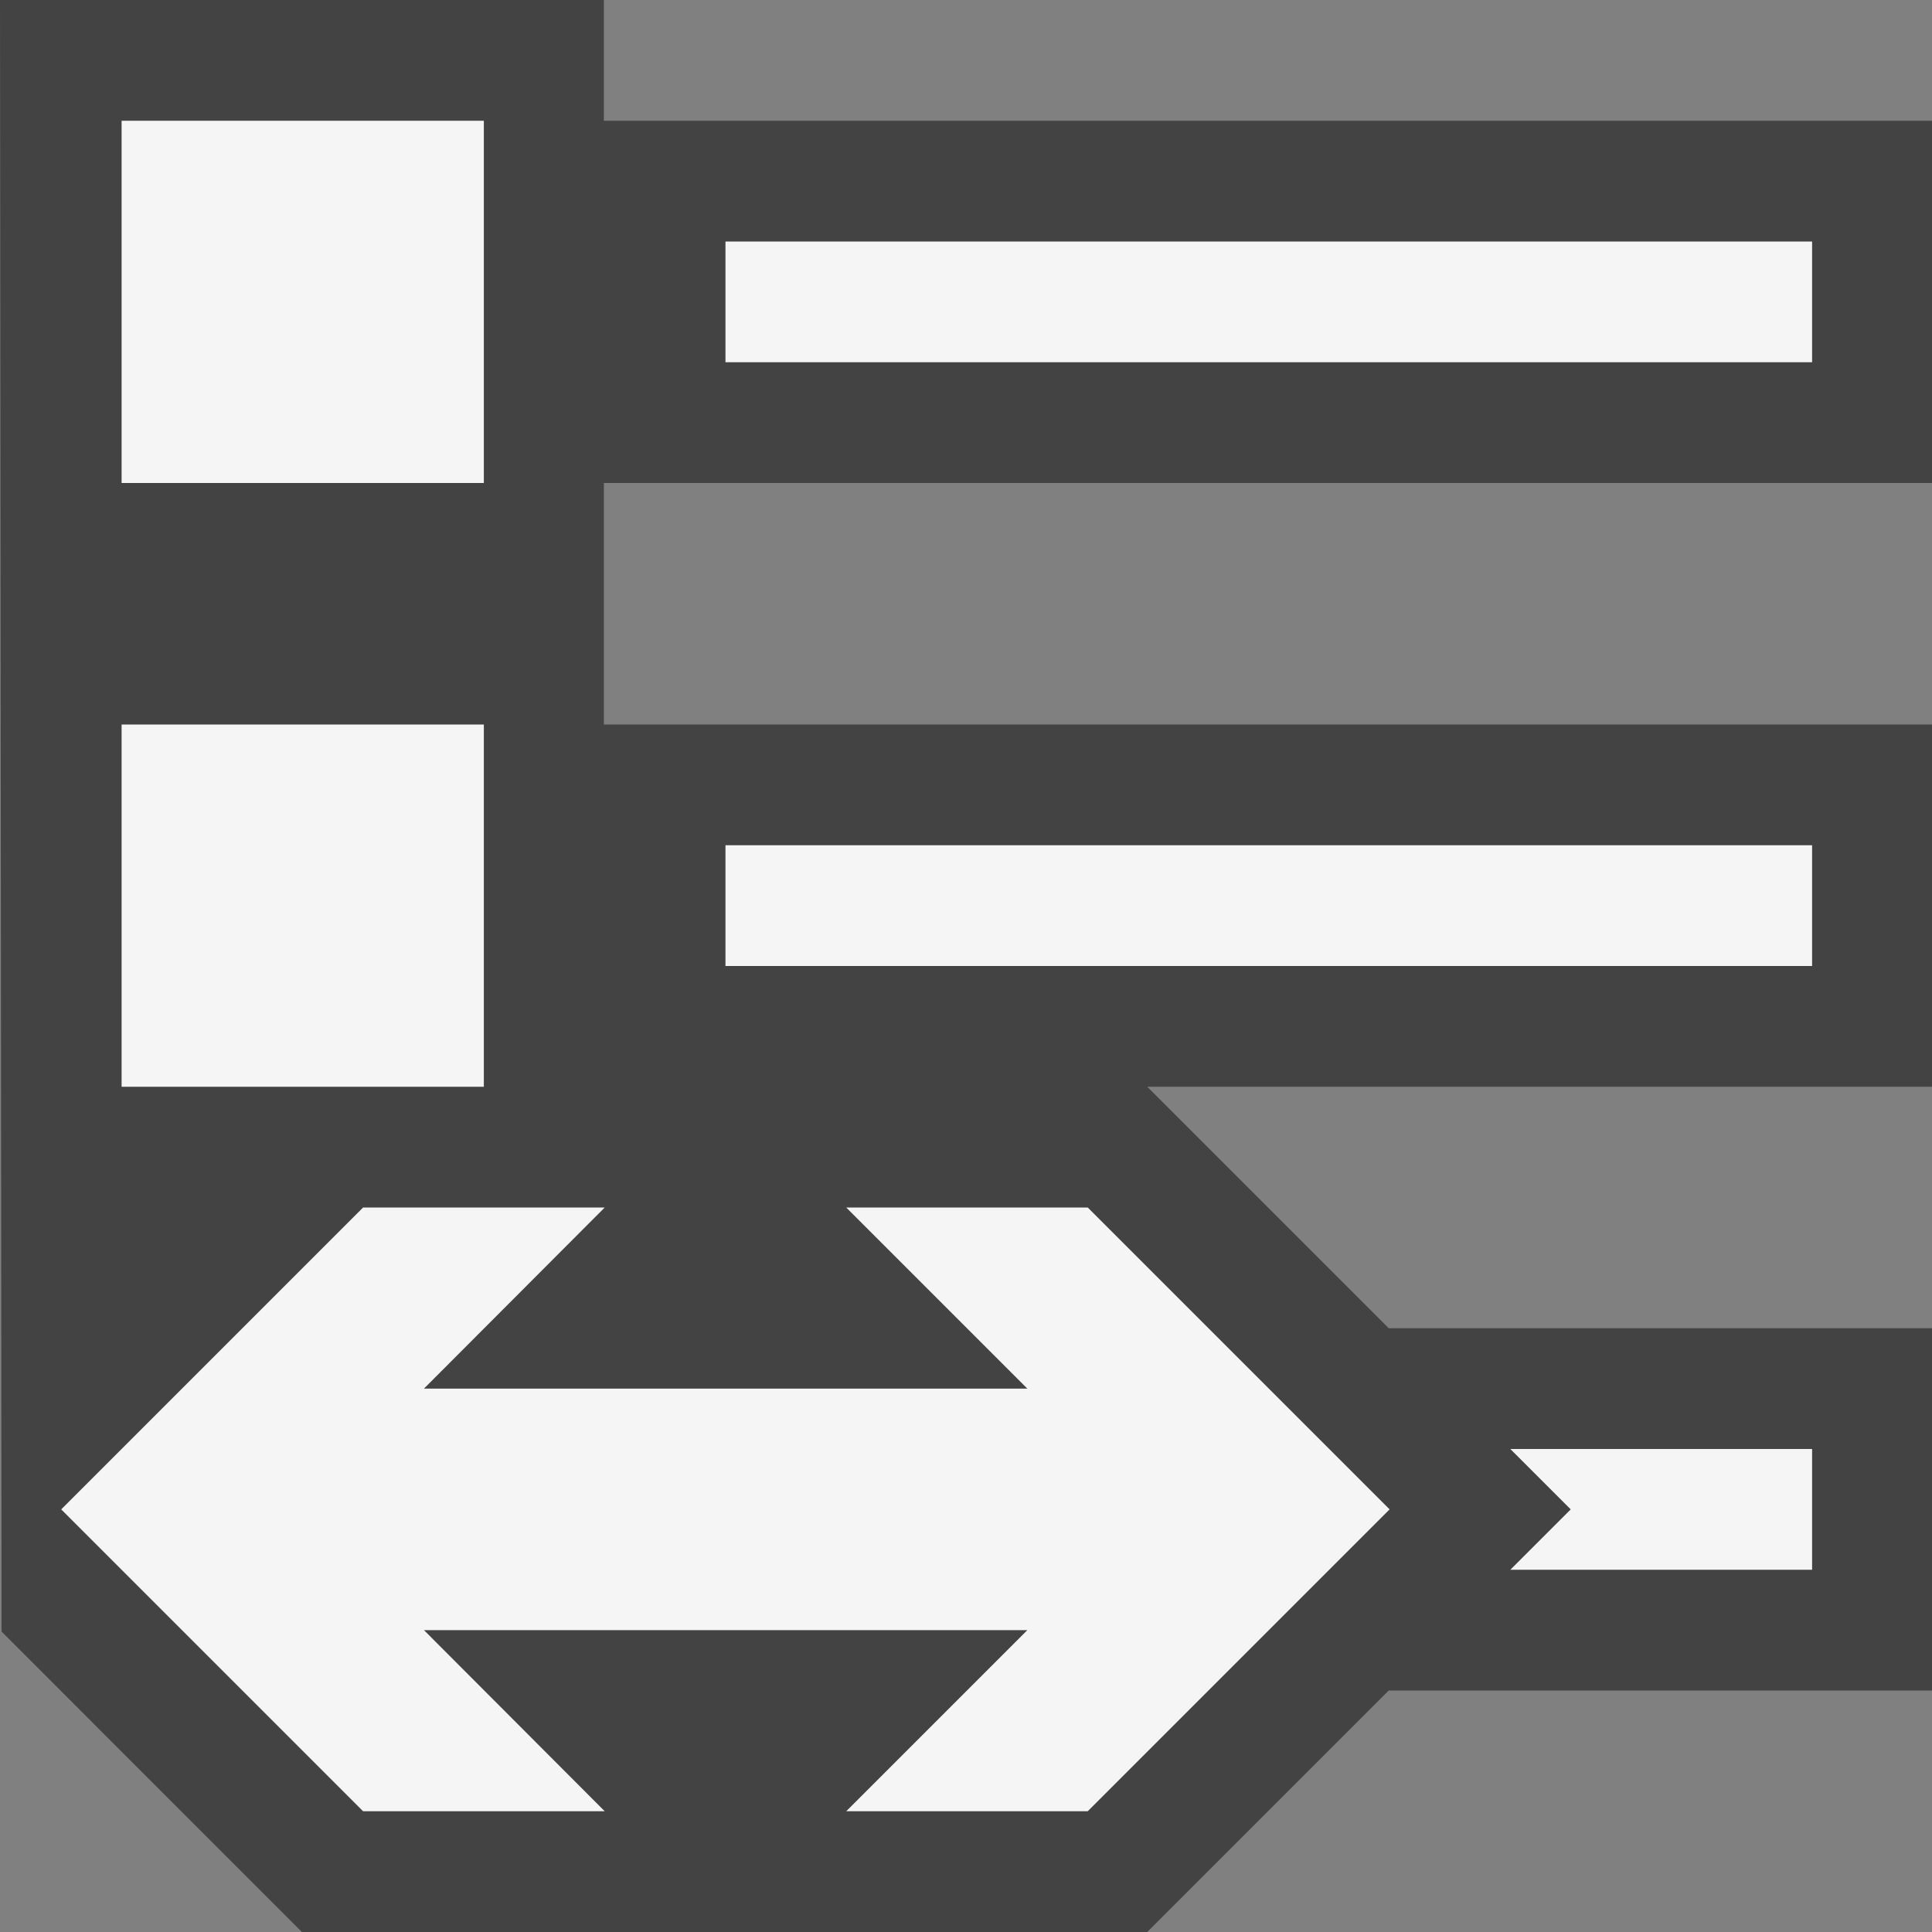 <svg xmlns="http://www.w3.org/2000/svg" viewBox="0 0 16 16"><rect x="0" y="0" width="16" height="16" fill="#808080" stroke="none"/><style>.st0{opacity:0}.st0,.st1{fill:#434343}.st2{fill:#f5f5f5}</style><g id="outline"><path class="st0" d="M0 0h16v16H0z"/><path class="st1" d="M16 4V1H5.001V0H0l.013 13.512L2.5 16h7.001l2-2H16v-3h-4.499l-2-2H16V6H5.001V4H16z"/></g><g id="icon_x5F_bg"><path class="st2" d="M1.007 6h3v3h-3zM1.007 1h3v3h-3zM6.008 2h8.999v1H6.008zM13.008 12.5l-.5.5h2.499v-1h-2.499zM6.008 7h8.999v1H6.008zM9.008 10h-2l1.5 1.5H3.511L5.008 10H3.007l-2.5 2.5 2.5 2.5h2.001l-1.497-1.5h4.997l-1.5 1.5h2l2.5-2.5z"/></g></svg>
